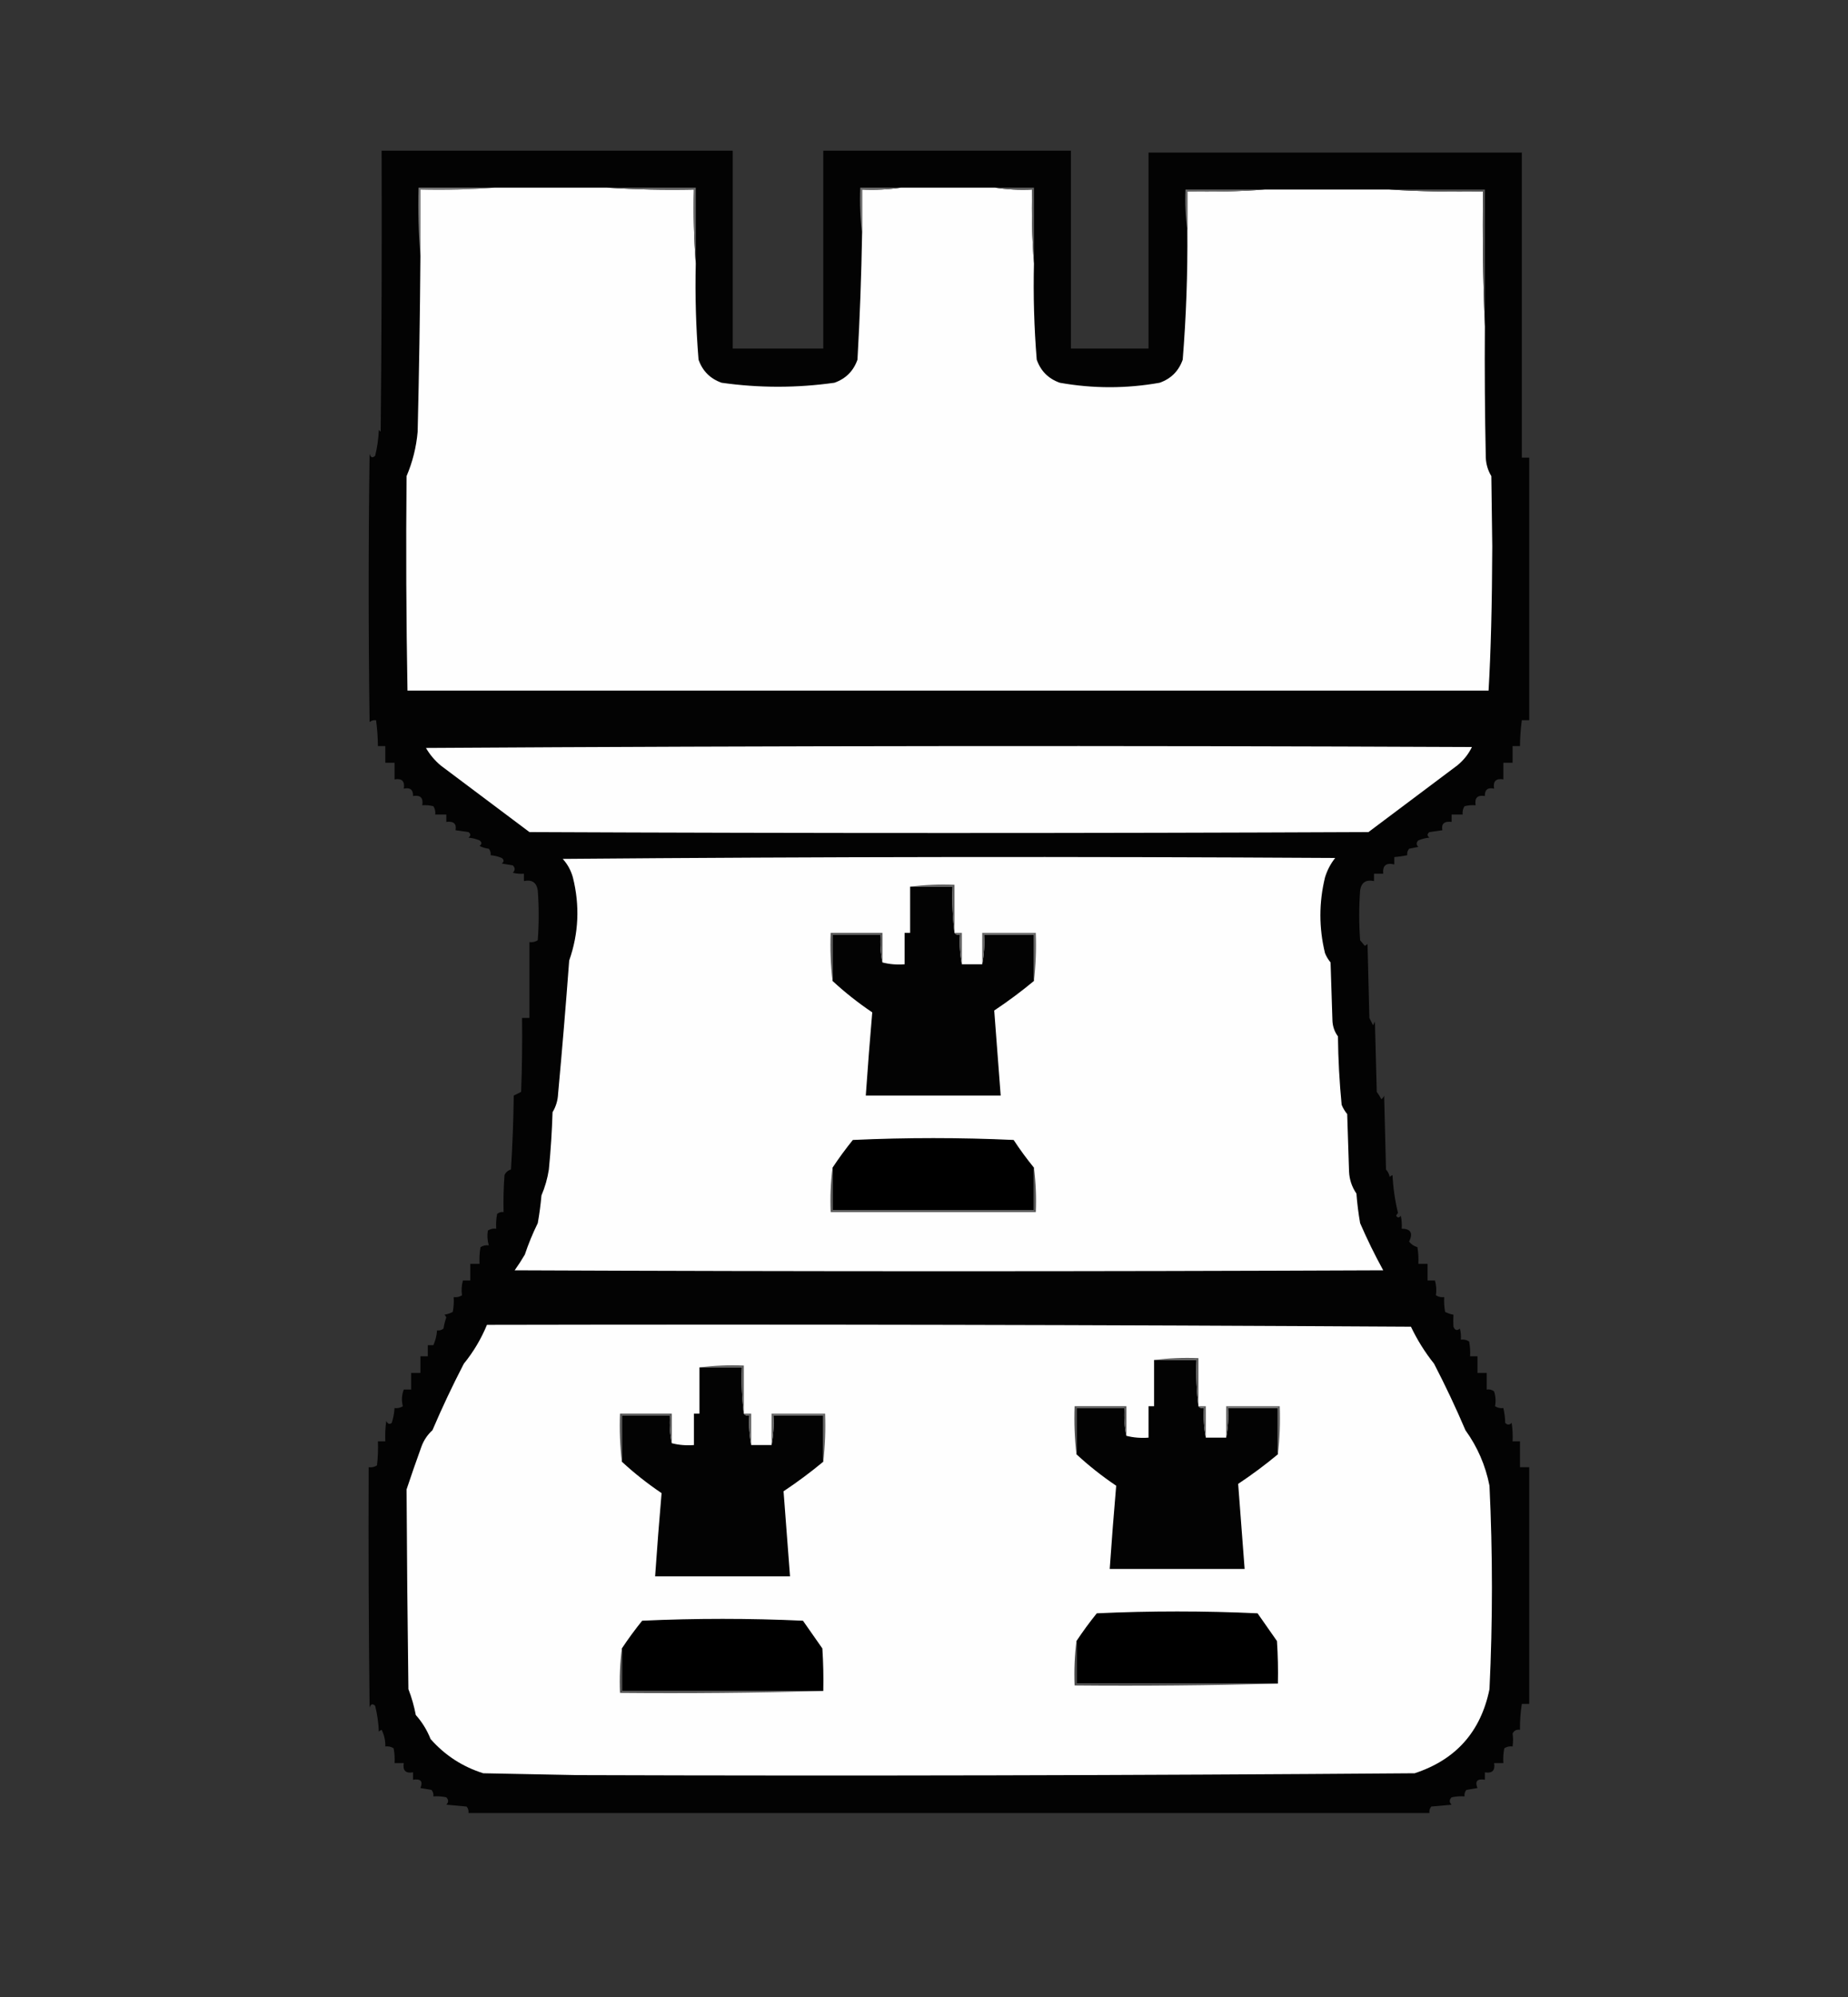 <?xml version="1.0" encoding="UTF-8"?>
<!DOCTYPE svg PUBLIC "-//W3C//DTD SVG 1.1//EN" "http://www.w3.org/Graphics/SVG/1.1/DTD/svg11.dtd">
<svg xmlns="http://www.w3.org/2000/svg" version="1.1" width="1000px" height="1080px" style="shape-rendering:geometricPrecision; text-rendering:geometricPrecision; image-rendering:optimizeQuality; fill-rule:evenodd; clip-rule:evenodd" xmlns:xlink="http://www.w3.org/1999/xlink">
<rect width="100%" height="100%" fill="#333333" stroke="none"/>
<g><path style="opacity:0.944" fill="#000000" d="M 206.5,81.5 C 269.833,81.5 333.167,81.5 396.5,81.5C 396.5,117.167 396.5,152.833 396.5,188.5C 412.833,188.5 429.167,188.5 445.5,188.5C 445.5,152.833 445.5,117.167 445.5,81.5C 490.167,81.5 534.833,81.5 579.5,81.5C 579.5,117.167 579.5,152.833 579.5,188.5C 593.5,188.5 607.5,188.5 621.5,188.5C 621.5,153.167 621.5,117.833 621.5,82.5C 688.833,82.5 756.167,82.5 823.5,82.5C 823.5,137.5 823.5,192.5 823.5,247.5C 824.833,247.5 826.167,247.5 827.5,247.5C 827.5,294.833 827.5,342.167 827.5,389.5C 826.167,389.5 824.833,389.5 823.5,389.5C 822.873,394.141 822.54,398.807 822.5,403.5C 821.167,403.5 819.833,403.5 818.5,403.5C 818.5,406.5 818.5,409.5 818.5,412.5C 816.833,412.5 815.167,412.5 813.5,412.5C 813.5,415.5 813.5,418.5 813.5,421.5C 809.5,420.833 807.833,422.5 808.5,426.5C 805.05,425.756 803.384,427.09 803.5,430.5C 799.5,429.833 797.833,431.5 798.5,435.5C 796.473,435.338 794.473,435.505 792.5,436C 791.62,437.356 791.286,438.856 791.5,440.5C 789.5,440.5 787.5,440.5 785.5,440.5C 785.5,441.833 785.5,443.167 785.5,444.5C 781.507,444 779.84,445.5 780.5,449C 778.167,449.333 775.833,449.667 773.5,450C 772.167,451 772.167,452 773.5,453C 771.423,453.192 769.423,453.692 767.5,454.5C 766.289,455.72 766.289,456.887 767.5,458C 765.833,458.333 764.167,458.667 762.5,459C 761.663,460.011 761.33,461.178 761.5,462.5C 759.194,462.993 756.861,463.326 754.5,463.5C 754.5,464.833 754.5,466.167 754.5,467.5C 750.062,466.425 748.062,468.092 748.5,472.5C 746.833,472.5 745.167,472.5 743.5,472.5C 743.5,473.833 743.5,475.167 743.5,476.5C 739.164,475.576 736.664,477.243 736,481.5C 735.333,490.5 735.333,499.5 736,508.5C 736.833,509.5 737.667,510.5 738.5,511.5C 739.086,511.291 739.586,510.957 740,510.5C 740.333,523.833 740.667,537.167 741,550.5C 741.667,551.833 742.333,553.167 743,554.5C 743.333,553.833 743.667,553.167 744,552.5C 744.333,565.167 744.667,577.833 745,590.5C 745.923,591.759 746.757,593.092 747.5,594.5C 748.192,593.975 748.692,593.308 749,592.5C 749.333,605.833 749.667,619.167 750,632.5C 751.044,633.623 751.71,634.956 752,636.5C 752.414,636.043 752.914,635.709 753.5,635.5C 753.884,642.585 754.884,649.418 756.5,656C 756.043,656.414 755.709,656.914 755.5,657.5C 756.274,658.711 757.107,658.711 758,657.5C 758.497,659.81 758.663,662.143 758.5,664.5C 763.407,664.533 764.74,666.866 762.5,671.5C 763.655,672.95 765.155,673.95 767,674.5C 767.498,677.482 767.665,680.482 767.5,683.5C 769.167,683.5 770.833,683.5 772.5,683.5C 772.5,686.5 772.5,689.5 772.5,692.5C 773.833,692.5 775.167,692.5 776.5,692.5C 777.235,695.272 777.401,697.939 777,700.5C 778.356,701.38 779.856,701.714 781.5,701.5C 781.336,704.187 781.503,706.854 782,709.5C 783.399,710.227 784.899,710.727 786.5,711C 786.377,713.211 786.377,715.378 786.5,717.5C 787.289,719.488 788.455,719.821 790,718.5C 790.495,720.473 790.662,722.473 790.5,724.5C 792.144,724.286 793.644,724.62 795,725.5C 795.497,728.146 795.664,730.813 795.5,733.5C 796.833,733.5 798.167,733.5 799.5,733.5C 799.5,736.5 799.5,739.5 799.5,742.5C 801.167,742.5 802.833,742.5 804.5,742.5C 804.5,745.5 804.5,748.5 804.5,751.5C 805.978,751.238 807.311,751.571 808.5,752.5C 809.335,755.14 809.502,757.807 809,760.5C 810.356,761.38 811.856,761.714 813.5,761.5C 814.144,764.316 814.477,766.982 814.5,769.5C 815.651,770.731 816.817,770.731 818,769.5C 818.498,772.817 818.665,776.15 818.5,779.5C 819.833,779.5 821.167,779.5 822.5,779.5C 822.5,784.167 822.5,788.833 822.5,793.5C 824.167,793.5 825.833,793.5 827.5,793.5C 827.5,836.167 827.5,878.833 827.5,921.5C 826.167,921.5 824.833,921.5 823.5,921.5C 822.771,926.13 822.437,930.797 822.5,935.5C 820.654,935.222 819.32,935.889 818.5,937.5C 818.838,939.655 818.838,941.989 818.5,944.5C 816.856,944.286 815.356,944.62 814,945.5C 813.503,948.146 813.336,950.813 813.5,953.5C 811.833,953.5 810.167,953.5 808.5,953.5C 809.167,957.5 807.5,959.167 803.5,958.5C 803.5,959.833 803.5,961.167 803.5,962.5C 799.324,961.831 797.991,963.331 799.5,967C 797.5,967.333 795.5,967.667 793.5,968C 792.663,969.011 792.33,970.178 792.5,971.5C 790.143,971.337 787.81,971.503 785.5,972C 784.167,973.333 784.167,974.667 785.5,976C 781.833,976.333 778.167,976.667 774.5,977C 773.663,978.011 773.33,979.178 773.5,980.5C 600.167,980.5 426.833,980.5 253.5,980.5C 253.67,979.178 253.337,978.011 252.5,977C 248.833,976.667 245.167,976.333 241.5,976C 242.833,974.667 242.833,973.333 241.5,972C 239.19,971.503 236.857,971.337 234.5,971.5C 234.67,970.178 234.337,969.011 233.5,968C 231.5,967.667 229.5,967.333 227.5,967C 229.009,963.331 227.676,961.831 223.5,962.5C 223.5,961.167 223.5,959.833 223.5,958.5C 219.5,959.167 217.833,957.5 218.5,953.5C 216.833,953.5 215.167,953.5 213.5,953.5C 213.664,950.813 213.497,948.146 213,945.5C 211.644,944.62 210.144,944.286 208.5,944.5C 208.599,941.327 207.932,938.327 206.5,935.5C 205.914,935.709 205.414,936.043 205,936.5C 204.811,931.749 204.145,927.083 203,922.5C 201.605,921.185 200.605,921.519 200,923.5C 199.5,880.168 199.333,836.835 199.5,793.5C 201.144,793.714 202.644,793.38 204,792.5C 204.499,788.179 204.666,783.846 204.5,779.5C 205.833,779.5 207.167,779.5 208.5,779.5C 208.335,775.818 208.501,772.152 209,768.5C 209.853,770.125 210.853,770.458 212,769.5C 212.822,766.883 213.322,764.216 213.5,761.5C 215.144,761.714 216.644,761.38 218,760.5C 217.187,757.5 217.353,754.5 218.5,751.5C 219.833,751.5 221.167,751.5 222.5,751.5C 222.5,748.5 222.5,745.5 222.5,742.5C 224.167,742.5 225.833,742.5 227.5,742.5C 227.5,739.5 227.5,736.5 227.5,733.5C 228.833,733.5 230.167,733.5 231.5,733.5C 231.5,731.5 231.5,729.5 231.5,727.5C 232.5,727.5 233.5,727.5 234.5,727.5C 235.64,724.975 236.307,722.308 236.5,719.5C 237.822,719.67 238.989,719.337 240,718.5C 240.311,716.444 240.811,714.444 241.5,712.5C 241.291,711.914 240.957,711.414 240.5,711C 242.101,710.727 243.601,710.227 245,709.5C 245.497,706.854 245.664,704.187 245.5,701.5C 247.144,701.714 248.644,701.38 250,700.5C 249.599,697.939 249.765,695.272 250.5,692.5C 251.833,692.5 253.167,692.5 254.5,692.5C 254.5,689.5 254.5,686.5 254.5,683.5C 256.167,683.5 257.833,683.5 259.5,683.5C 259.335,680.482 259.502,677.482 260,674.5C 261.356,673.62 262.856,673.286 264.5,673.5C 263.737,670.859 263.57,668.192 264,665.5C 265.356,664.62 266.856,664.286 268.5,664.5C 268.336,661.813 268.503,659.146 269,656.5C 270.011,655.663 271.178,655.33 272.5,655.5C 272.334,648.825 272.5,642.158 273,635.5C 273.7,633.968 274.866,632.968 276.5,632.5C 277.333,619.179 277.833,605.846 278,592.5C 279.333,591.833 280.667,591.167 282,590.5C 282.5,577.171 282.667,563.837 282.5,550.5C 283.833,550.5 285.167,550.5 286.5,550.5C 286.5,536.833 286.5,523.167 286.5,509.5C 288.144,509.714 289.644,509.38 291,508.5C 291.667,499.5 291.667,490.5 291,481.5C 290.336,477.243 287.836,475.576 283.5,476.5C 283.5,475.167 283.5,473.833 283.5,472.5C 281.473,472.662 279.473,472.495 277.5,472C 278.833,470.667 278.833,469.333 277.5,468C 275.5,467.667 273.5,467.333 271.5,467C 272.833,466 272.833,465 271.5,464C 269.564,463.187 267.564,462.687 265.5,462.5C 265.67,461.178 265.337,460.011 264.5,459C 262.744,458.798 261.078,458.298 259.5,457.5C 260.833,456.5 260.833,455.5 259.5,454.5C 257.577,453.692 255.577,453.192 253.5,453C 254.833,452 254.833,451 253.5,450C 251.167,449.667 248.833,449.333 246.5,449C 247.16,445.5 245.493,444 241.5,444.5C 241.5,443.167 241.5,441.833 241.5,440.5C 239.5,440.5 237.5,440.5 235.5,440.5C 235.714,438.856 235.38,437.356 234.5,436C 232.527,435.505 230.527,435.338 228.5,435.5C 229.167,431.5 227.5,429.833 223.5,430.5C 223.616,427.09 221.95,425.756 218.5,426.5C 219.167,422.5 217.5,420.833 213.5,421.5C 213.5,418.5 213.5,415.5 213.5,412.5C 211.833,412.5 210.167,412.5 208.5,412.5C 208.5,409.5 208.5,406.5 208.5,403.5C 207.167,403.5 205.833,403.5 204.5,403.5C 204.46,398.807 204.127,394.141 203.5,389.5C 202.178,389.33 201.011,389.663 200,390.5C 199.333,342.167 199.333,293.833 200,245.5C 200.605,247.481 201.605,247.815 203,246.5C 204.145,241.917 204.811,237.251 205,232.5C 205.333,232.833 205.667,233.167 206,233.5C 206.5,182.834 206.667,132.168 206.5,81.5 Z"/></g>
<g><path style="opacity:1" fill="#7a7a7a" d="M 267.5,101.5 C 254.344,102.496 241.01,102.829 227.5,102.5C 227.5,114.5 227.5,126.5 227.5,138.5C 226.505,126.345 226.171,114.011 226.5,101.5C 240.167,101.5 253.833,101.5 267.5,101.5 Z"/></g>
<g><path style="opacity:1" fill="#fefefe" d="M 267.5,101.5 C 287.833,101.5 308.167,101.5 328.5,101.5C 343.991,102.496 359.658,102.83 375.5,102.5C 375.171,116.01 375.504,129.344 376.5,142.5C 376.088,159.875 376.588,177.209 378,194.5C 380.167,200.667 384.333,204.833 390.5,207C 410.803,209.872 431.136,209.872 451.5,207C 457.667,204.833 461.833,200.667 464,194.5C 465.277,171.864 466.111,149.197 466.5,126.5C 466.5,118.5 466.5,110.5 466.5,102.5C 473.687,102.825 480.687,102.491 487.5,101.5C 504.5,101.5 521.5,101.5 538.5,101.5C 544.979,102.491 551.646,102.824 558.5,102.5C 558.171,116.01 558.504,129.344 559.5,142.5C 559.088,159.875 559.588,177.209 561,194.5C 563.167,200.667 567.333,204.833 573.5,207C 591.507,210.201 609.507,210.201 627.5,207C 633.667,204.833 637.833,200.667 640,194.5C 641.869,171.217 642.702,147.883 642.5,124.5C 642.5,117.5 642.5,110.5 642.5,103.5C 656.677,103.829 670.677,103.496 684.5,102.5C 706.833,102.5 729.167,102.5 751.5,102.5C 768.325,103.497 785.325,103.83 802.5,103.5C 802.169,128.006 802.502,152.339 803.5,176.5C 803.333,200.169 803.5,223.836 804,247.5C 804.154,251.098 805.154,254.431 807,257.5C 807.167,270.167 807.333,282.833 807.5,295.5C 807.394,326.855 806.727,352.855 805.5,373.5C 610.5,373.5 415.5,373.5 220.5,373.5C 219.804,334.834 219.637,296.168 220,257.5C 223.266,249.845 225.266,241.845 226,233.5C 226.767,201.837 227.267,170.17 227.5,138.5C 227.5,126.5 227.5,114.5 227.5,102.5C 241.01,102.829 254.344,102.496 267.5,101.5 Z"/></g>
<g><path style="opacity:1" fill="#676767" d="M 328.5,101.5 C 344.5,101.5 360.5,101.5 376.5,101.5C 376.5,115.167 376.5,128.833 376.5,142.5C 375.504,129.344 375.171,116.01 375.5,102.5C 359.658,102.83 343.991,102.496 328.5,101.5 Z"/></g>
<g><path style="opacity:1" fill="#676767" d="M 684.5,102.5 C 670.677,103.496 656.677,103.829 642.5,103.5C 642.5,110.5 642.5,117.5 642.5,124.5C 641.508,117.352 641.175,110.019 641.5,102.5C 655.833,102.5 670.167,102.5 684.5,102.5 Z"/></g>
<g><path style="opacity:1" fill="#545454" d="M 751.5,102.5 C 768.833,102.5 786.167,102.5 803.5,102.5C 803.5,127.167 803.5,151.833 803.5,176.5C 802.502,152.339 802.169,128.006 802.5,103.5C 785.325,103.83 768.325,103.497 751.5,102.5 Z"/></g>
<g><path style="opacity:1" fill="#6e6e6e" d="M 487.5,101.5 C 480.687,102.491 473.687,102.825 466.5,102.5C 466.5,110.5 466.5,118.5 466.5,126.5C 465.507,118.35 465.174,110.017 465.5,101.5C 472.833,101.5 480.167,101.5 487.5,101.5 Z"/></g>
<g><path style="opacity:1" fill="#606060" d="M 538.5,101.5 C 545.5,101.5 552.5,101.5 559.5,101.5C 559.5,115.167 559.5,128.833 559.5,142.5C 558.504,129.344 558.171,116.01 558.5,102.5C 551.646,102.824 544.979,102.491 538.5,101.5 Z"/></g>
<g><path style="opacity:1" fill="#fefefe" d="M 230.5,404.5 C 419,403.334 607.666,403.167 796.5,404C 794.593,407.91 791.927,411.244 788.5,414C 772.5,426 756.5,438 740.5,450C 589.167,450.667 437.833,450.667 286.5,450C 270.5,438 254.5,426 238.5,414C 235.217,411.228 232.55,408.061 230.5,404.5 Z"/></g>
<g><path style="opacity:1" fill="#fefefe" d="M 304.5,464.5 C 443.666,463.334 582.999,463.167 722.5,464C 720.014,467.137 718.181,470.637 717,474.5C 713.667,488.167 713.667,501.833 717,515.5C 717.748,517.332 718.748,518.999 720,520.5C 720.333,530.833 720.667,541.167 721,551.5C 721.054,554.861 722.054,557.861 724,560.5C 724.13,572.874 724.797,585.208 726,597.5C 726.748,599.332 727.748,600.999 729,602.5C 729.333,612.833 729.667,623.167 730,633.5C 730.188,637.877 731.521,641.877 734,645.5C 734.403,650.867 735.07,656.201 736,661.5C 739.782,670.231 743.949,678.731 748.5,687C 591.833,687.667 435.167,687.667 278.5,687C 280.458,684.252 282.291,681.418 284,678.5C 285.94,672.683 288.273,667.017 291,661.5C 291.886,656.53 292.552,651.53 293,646.5C 294.917,641.999 296.251,637.332 297,632.5C 298.015,622.191 298.681,611.857 299,601.5C 300.846,598.431 301.846,595.098 302,591.5C 304.208,567.564 306.208,543.564 308,519.5C 313.161,504.756 313.827,489.756 310,474.5C 308.914,470.654 307.081,467.32 304.5,464.5 Z"/></g>
<g><path style="opacity:1" fill="#030303" d="M 492.5,479.5 C 500.167,479.5 507.833,479.5 515.5,479.5C 515.174,488.017 515.507,496.35 516.5,504.5C 517.209,505.404 518.209,505.737 519.5,505.5C 519.179,511.026 519.512,516.36 520.5,521.5C 524.167,521.5 527.833,521.5 531.5,521.5C 532.488,516.36 532.821,511.026 532.5,505.5C 541.5,505.5 550.5,505.5 559.5,505.5C 559.5,513.833 559.5,522.167 559.5,530.5C 552.669,536.178 545.502,541.511 538,546.5C 539.199,561.802 540.366,577.135 541.5,592.5C 517.167,592.5 492.833,592.5 468.5,592.5C 469.538,577.456 470.705,562.456 472,547.5C 464.359,542.35 457.192,536.684 450.5,530.5C 450.5,522.167 450.5,513.833 450.5,505.5C 459.167,505.5 467.833,505.5 476.5,505.5C 476.179,510.695 476.513,515.695 477.5,520.5C 481.298,521.483 485.298,521.817 489.5,521.5C 489.5,515.833 489.5,510.167 489.5,504.5C 490.5,504.5 491.5,504.5 492.5,504.5C 492.5,496.167 492.5,487.833 492.5,479.5 Z"/></g>
<g><path style="opacity:1" fill="#5d5d5d" d="M 492.5,479.5 C 500.316,478.508 508.316,478.174 516.5,478.5C 516.5,487.167 516.5,495.833 516.5,504.5C 515.507,496.35 515.174,488.017 515.5,479.5C 507.833,479.5 500.167,479.5 492.5,479.5 Z"/></g>
<g><path style="opacity:1" fill="#535353" d="M 477.5,520.5 C 476.513,515.695 476.179,510.695 476.5,505.5C 467.833,505.5 459.167,505.5 450.5,505.5C 450.5,513.833 450.5,522.167 450.5,530.5C 449.507,522.016 449.174,513.349 449.5,504.5C 458.833,504.5 468.167,504.5 477.5,504.5C 477.5,509.833 477.5,515.167 477.5,520.5 Z"/></g>
<g><path style="opacity:1" fill="#666666" d="M 559.5,530.5 C 559.5,522.167 559.5,513.833 559.5,505.5C 550.5,505.5 541.5,505.5 532.5,505.5C 532.821,511.026 532.488,516.36 531.5,521.5C 531.5,515.833 531.5,510.167 531.5,504.5C 541.167,504.5 550.833,504.5 560.5,504.5C 560.826,513.349 560.493,522.016 559.5,530.5 Z"/></g>
<g><path style="opacity:1" fill="#626262" d="M 516.5,504.5 C 517.833,504.5 519.167,504.5 520.5,504.5C 520.5,510.167 520.5,515.833 520.5,521.5C 519.512,516.36 519.179,511.026 519.5,505.5C 518.209,505.737 517.209,505.404 516.5,504.5 Z"/></g>
<g><path style="opacity:1" fill="#000000" d="M 559.5,631.5 C 559.5,639.167 559.5,646.833 559.5,654.5C 523.167,654.5 486.833,654.5 450.5,654.5C 450.5,646.833 450.5,639.167 450.5,631.5C 453.913,626.352 457.58,621.352 461.5,616.5C 490.5,615.167 519.5,615.167 548.5,616.5C 551.944,621.745 555.61,626.745 559.5,631.5 Z"/></g>
<g><path style="opacity:1" fill="#545454" d="M 450.5,631.5 C 450.5,639.167 450.5,646.833 450.5,654.5C 486.833,654.5 523.167,654.5 559.5,654.5C 559.5,646.833 559.5,639.167 559.5,631.5C 560.492,639.316 560.826,647.316 560.5,655.5C 523.5,655.5 486.5,655.5 449.5,655.5C 449.174,647.316 449.508,639.316 450.5,631.5 Z"/></g>
<g><path style="opacity:1" fill="#fefefe" d="M 263.5,716.5 C 430.168,716.167 596.835,716.5 763.5,717.5C 766.916,724.671 771.082,731.338 776,737.5C 782.12,749.286 787.786,761.286 793,773.5C 799.512,782.527 803.845,792.527 806,803.5C 807.758,840.163 807.758,876.829 806,913.5C 801.309,936.524 787.809,951.691 765.5,959C 614.501,960.163 463.501,960.496 312.5,960C 295.5,959.667 278.5,959.333 261.5,959C 250.288,955.477 240.788,949.31 233,940.5C 231.086,935.665 228.419,931.331 225,927.5C 224.09,922.704 222.757,918.037 221,913.5C 220.515,877.493 220.182,841.493 220,805.5C 222.562,797.823 225.228,790.156 228,782.5C 229.256,778.984 231.256,775.984 234,773.5C 239.214,761.286 244.88,749.286 251,737.5C 256.197,731.106 260.363,724.106 263.5,716.5 Z"/></g>
<g><path style="opacity:1" fill="#030303" d="M 624.5,735.5 C 632.167,735.5 639.833,735.5 647.5,735.5C 647.174,744.017 647.507,752.35 648.5,760.5C 649.209,761.404 650.209,761.737 651.5,761.5C 651.179,767.026 651.512,772.36 652.5,777.5C 656.167,777.5 659.833,777.5 663.5,777.5C 664.488,772.36 664.821,767.026 664.5,761.5C 673.5,761.5 682.5,761.5 691.5,761.5C 691.5,769.833 691.5,778.167 691.5,786.5C 684.669,792.178 677.502,797.511 670,802.5C 671.199,817.802 672.366,833.135 673.5,848.5C 649.167,848.5 624.833,848.5 600.5,848.5C 601.538,833.456 602.705,818.456 604,803.5C 596.359,798.35 589.192,792.684 582.5,786.5C 582.5,778.167 582.5,769.833 582.5,761.5C 591.167,761.5 599.833,761.5 608.5,761.5C 608.179,766.695 608.513,771.695 609.5,776.5C 613.298,777.483 617.298,777.817 621.5,777.5C 621.5,771.833 621.5,766.167 621.5,760.5C 622.5,760.5 623.5,760.5 624.5,760.5C 624.5,752.167 624.5,743.833 624.5,735.5 Z"/></g>
<g><path style="opacity:1" fill="#030303" d="M 378.5,739.5 C 386.167,739.5 393.833,739.5 401.5,739.5C 401.174,748.017 401.507,756.35 402.5,764.5C 403.209,765.404 404.209,765.737 405.5,765.5C 405.179,771.026 405.512,776.36 406.5,781.5C 410.167,781.5 413.833,781.5 417.5,781.5C 418.488,776.36 418.821,771.026 418.5,765.5C 427.5,765.5 436.5,765.5 445.5,765.5C 445.5,773.833 445.5,782.167 445.5,790.5C 438.669,796.178 431.502,801.511 424,806.5C 425.199,821.802 426.366,837.135 427.5,852.5C 403.167,852.5 378.833,852.5 354.5,852.5C 355.538,837.456 356.705,822.456 358,807.5C 350.359,802.35 343.192,796.684 336.5,790.5C 336.5,782.167 336.5,773.833 336.5,765.5C 345.167,765.5 353.833,765.5 362.5,765.5C 362.179,770.695 362.513,775.695 363.5,780.5C 367.298,781.483 371.298,781.817 375.5,781.5C 375.5,775.833 375.5,770.167 375.5,764.5C 376.5,764.5 377.5,764.5 378.5,764.5C 378.5,756.167 378.5,747.833 378.5,739.5 Z"/></g>
<g><path style="opacity:1" fill="#5d5d5d" d="M 624.5,735.5 C 632.316,734.508 640.316,734.174 648.5,734.5C 648.5,743.167 648.5,751.833 648.5,760.5C 647.507,752.35 647.174,744.017 647.5,735.5C 639.833,735.5 632.167,735.5 624.5,735.5 Z"/></g>
<g><path style="opacity:1" fill="#5d5d5d" d="M 378.5,739.5 C 386.316,738.508 394.316,738.174 402.5,738.5C 402.5,747.167 402.5,755.833 402.5,764.5C 401.507,756.35 401.174,748.017 401.5,739.5C 393.833,739.5 386.167,739.5 378.5,739.5 Z"/></g>
<g><path style="opacity:1" fill="#535353" d="M 609.5,776.5 C 608.513,771.695 608.179,766.695 608.5,761.5C 599.833,761.5 591.167,761.5 582.5,761.5C 582.5,769.833 582.5,778.167 582.5,786.5C 581.507,778.016 581.174,769.349 581.5,760.5C 590.833,760.5 600.167,760.5 609.5,760.5C 609.5,765.833 609.5,771.167 609.5,776.5 Z"/></g>
<g><path style="opacity:1" fill="#666666" d="M 691.5,786.5 C 691.5,778.167 691.5,769.833 691.5,761.5C 682.5,761.5 673.5,761.5 664.5,761.5C 664.821,767.026 664.488,772.36 663.5,777.5C 663.5,771.833 663.5,766.167 663.5,760.5C 673.167,760.5 682.833,760.5 692.5,760.5C 692.826,769.349 692.493,778.016 691.5,786.5 Z"/></g>
<g><path style="opacity:1" fill="#535353" d="M 363.5,780.5 C 362.513,775.695 362.179,770.695 362.5,765.5C 353.833,765.5 345.167,765.5 336.5,765.5C 336.5,773.833 336.5,782.167 336.5,790.5C 335.507,782.016 335.174,773.349 335.5,764.5C 344.833,764.5 354.167,764.5 363.5,764.5C 363.5,769.833 363.5,775.167 363.5,780.5 Z"/></g>
<g><path style="opacity:1" fill="#666666" d="M 445.5,790.5 C 445.5,782.167 445.5,773.833 445.5,765.5C 436.5,765.5 427.5,765.5 418.5,765.5C 418.821,771.026 418.488,776.36 417.5,781.5C 417.5,775.833 417.5,770.167 417.5,764.5C 427.167,764.5 436.833,764.5 446.5,764.5C 446.826,773.349 446.493,782.016 445.5,790.5 Z"/></g>
<g><path style="opacity:1" fill="#626262" d="M 648.5,760.5 C 649.833,760.5 651.167,760.5 652.5,760.5C 652.5,766.167 652.5,771.833 652.5,777.5C 651.512,772.36 651.179,767.026 651.5,761.5C 650.209,761.737 649.209,761.404 648.5,760.5 Z"/></g>
<g><path style="opacity:1" fill="#626262" d="M 402.5,764.5 C 403.833,764.5 405.167,764.5 406.5,764.5C 406.5,770.167 406.5,775.833 406.5,781.5C 405.512,776.36 405.179,771.026 405.5,765.5C 404.209,765.737 403.209,765.404 402.5,764.5 Z"/></g>
<g><path style="opacity:1" fill="#000000" d="M 691.5,910.5 C 655.167,910.5 618.833,910.5 582.5,910.5C 582.5,902.833 582.5,895.167 582.5,887.5C 585.913,882.352 589.58,877.352 593.5,872.5C 622.5,871.167 651.5,871.167 680.5,872.5C 684,877.5 687.5,882.5 691,887.5C 691.5,895.159 691.666,902.826 691.5,910.5 Z"/></g>
<g><path style="opacity:1" fill="#000000" d="M 445.5,914.5 C 409.167,914.5 372.833,914.5 336.5,914.5C 336.5,906.833 336.5,899.167 336.5,891.5C 339.913,886.352 343.58,881.352 347.5,876.5C 376.5,875.167 405.5,875.167 434.5,876.5C 438,881.5 441.5,886.5 445,891.5C 445.5,899.159 445.666,906.826 445.5,914.5 Z"/></g>
<g><path style="opacity:1" fill="#4a4a4a" d="M 582.5,887.5 C 582.5,895.167 582.5,902.833 582.5,910.5C 618.833,910.5 655.167,910.5 691.5,910.5C 655.004,911.498 618.337,911.832 581.5,911.5C 581.174,903.316 581.508,895.316 582.5,887.5 Z"/></g>
<g><path style="opacity:1" fill="#4a4a4a" d="M 336.5,891.5 C 336.5,899.167 336.5,906.833 336.5,914.5C 372.833,914.5 409.167,914.5 445.5,914.5C 409.004,915.498 372.337,915.832 335.5,915.5C 335.174,907.316 335.508,899.316 336.5,891.5 Z"/></g>
</svg>
